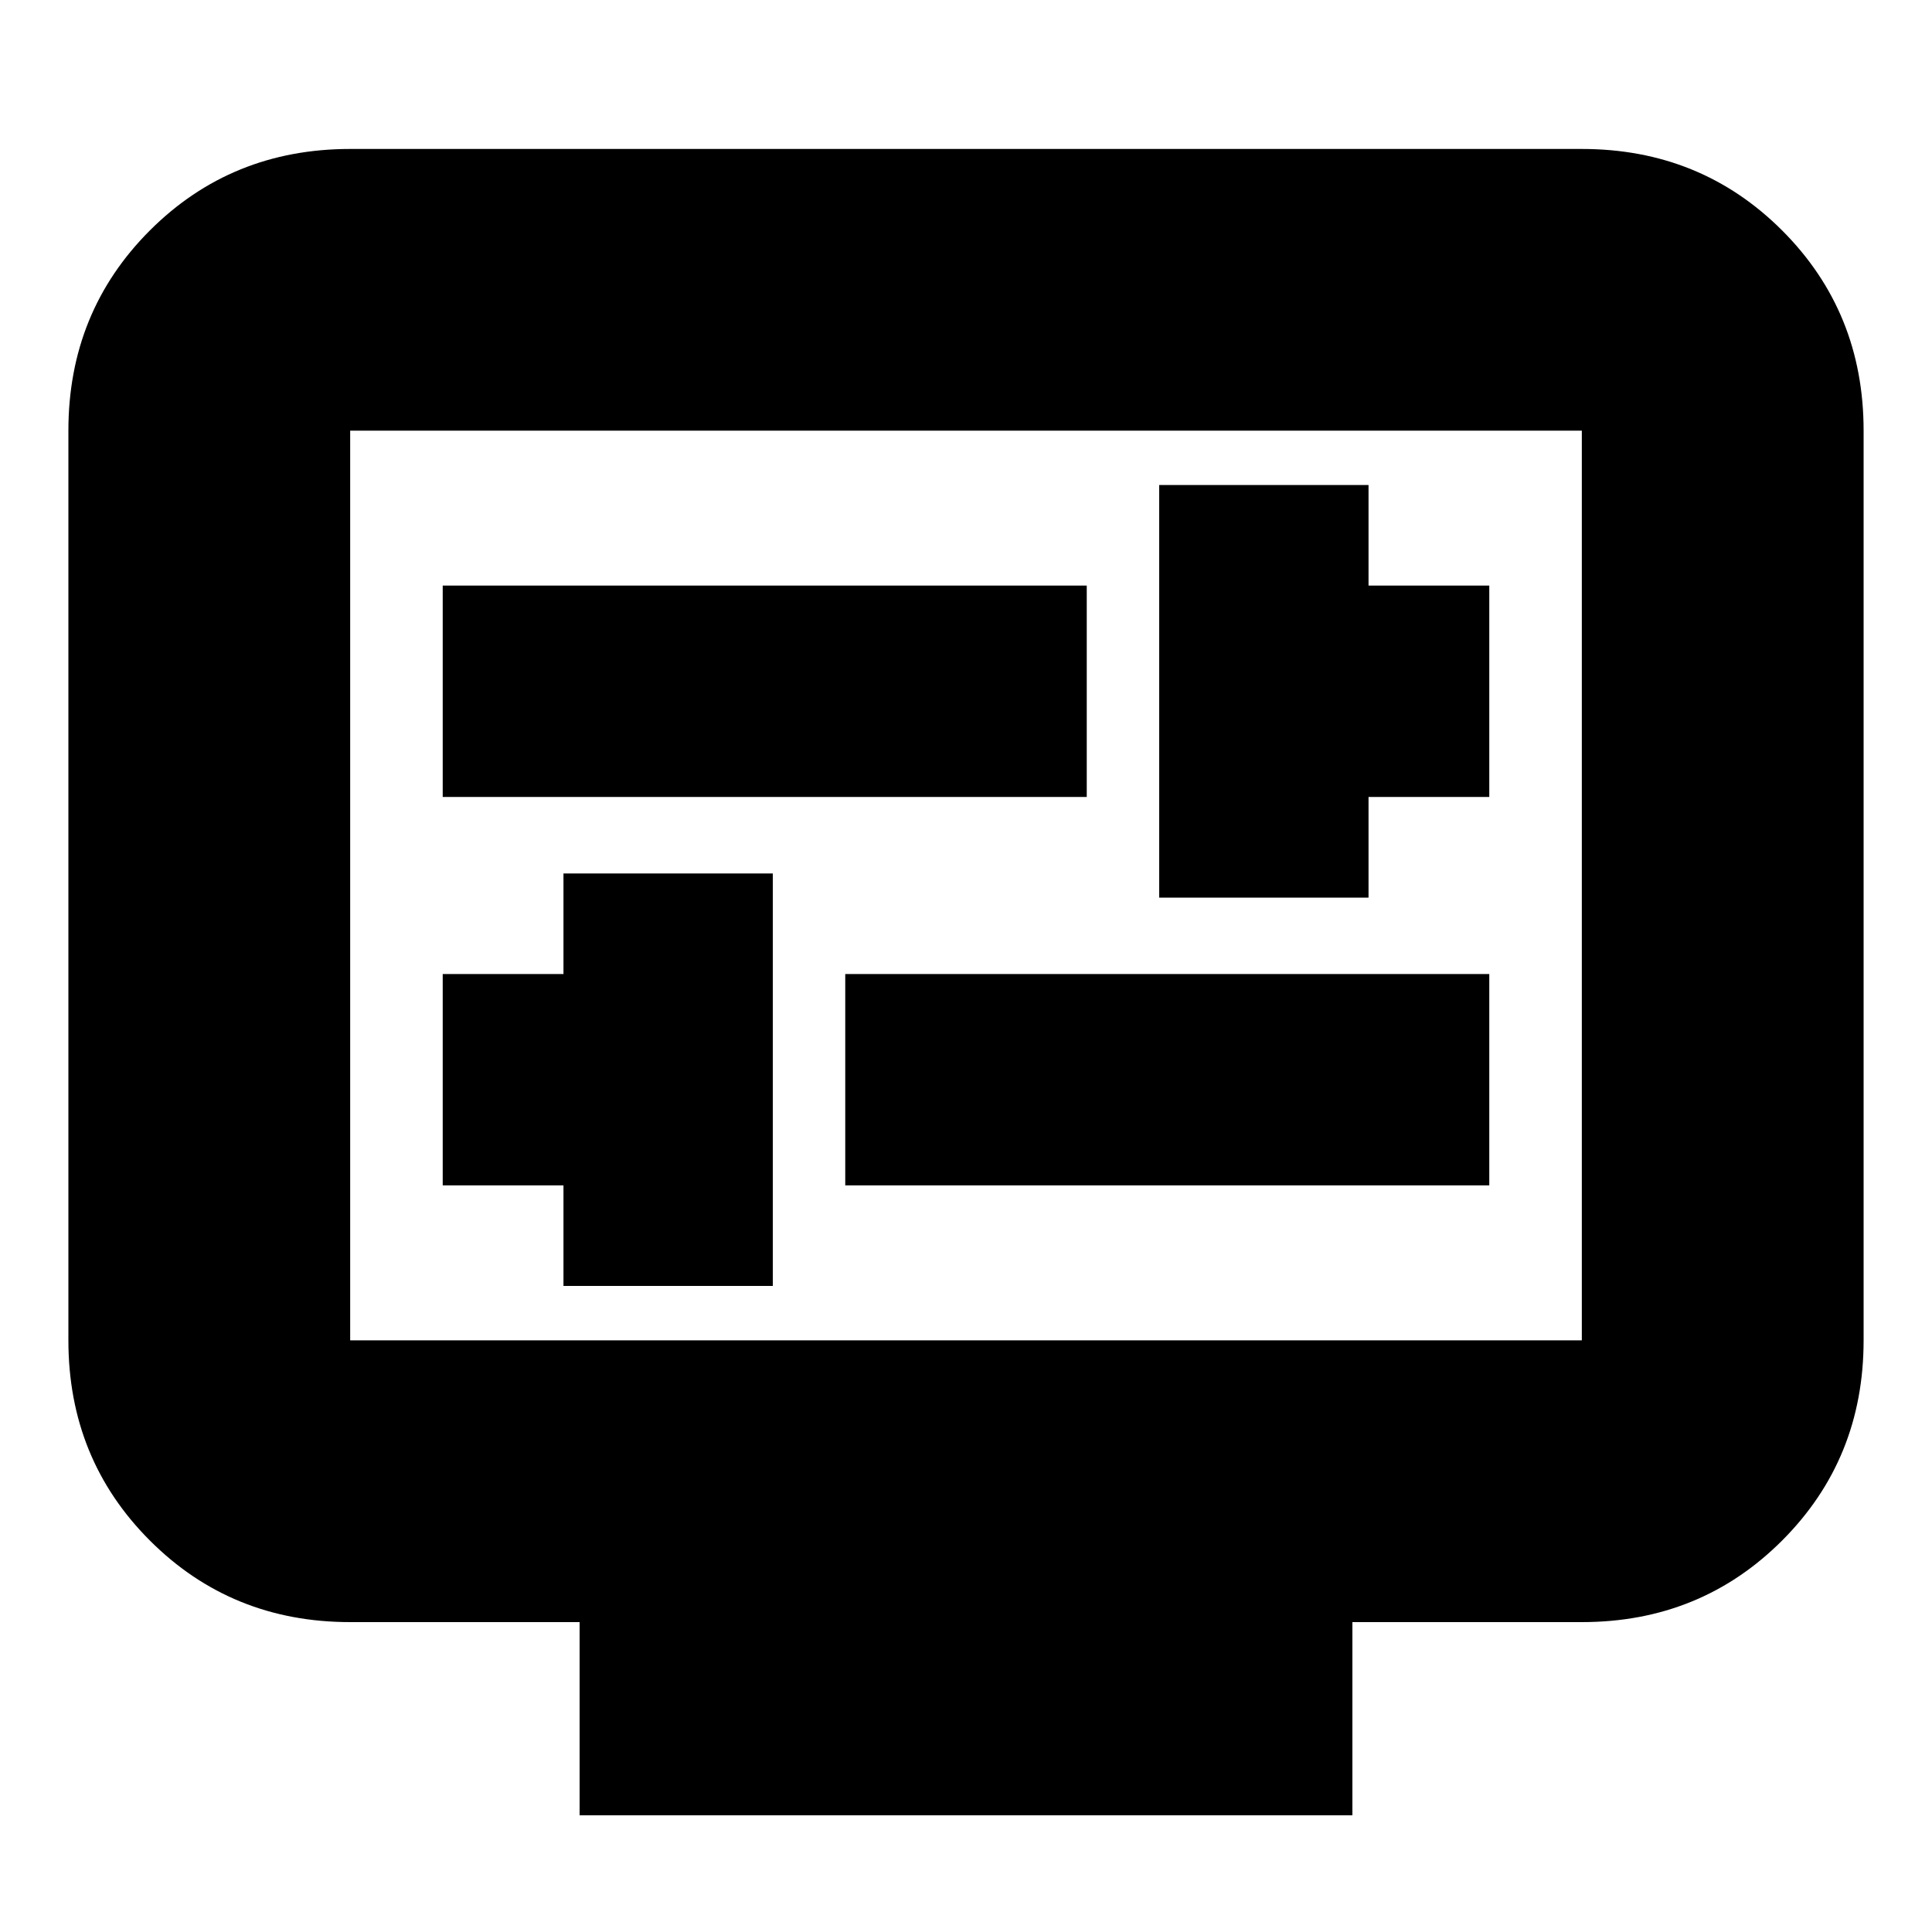 <svg xmlns="http://www.w3.org/2000/svg" height="20" width="20"><path d="M12 9.292h2.167V8.25h1.25V6.062h-1.25V5.021H12ZM4.583 8.25h6.667V6.062H4.583Zm1.25 5.062H8v-4.27H5.833v1.041h-1.25v2.188h1.25Zm2.917-1.041h6.667v-2.188H8.75ZM6 18.792v-2H3.625q-1.229 0-2.073-.844-.844-.844-.844-2.073V4.458q0-1.229.844-2.073.844-.843 2.073-.843h12.75q1.229 0 2.073.843.844.844.844 2.073v9.417q0 1.229-.844 2.073-.844.844-2.073.844H14v2Zm-2.375-4.917h12.75V4.458H3.625v9.417Zm0 0V4.458v9.417Z"/></svg>